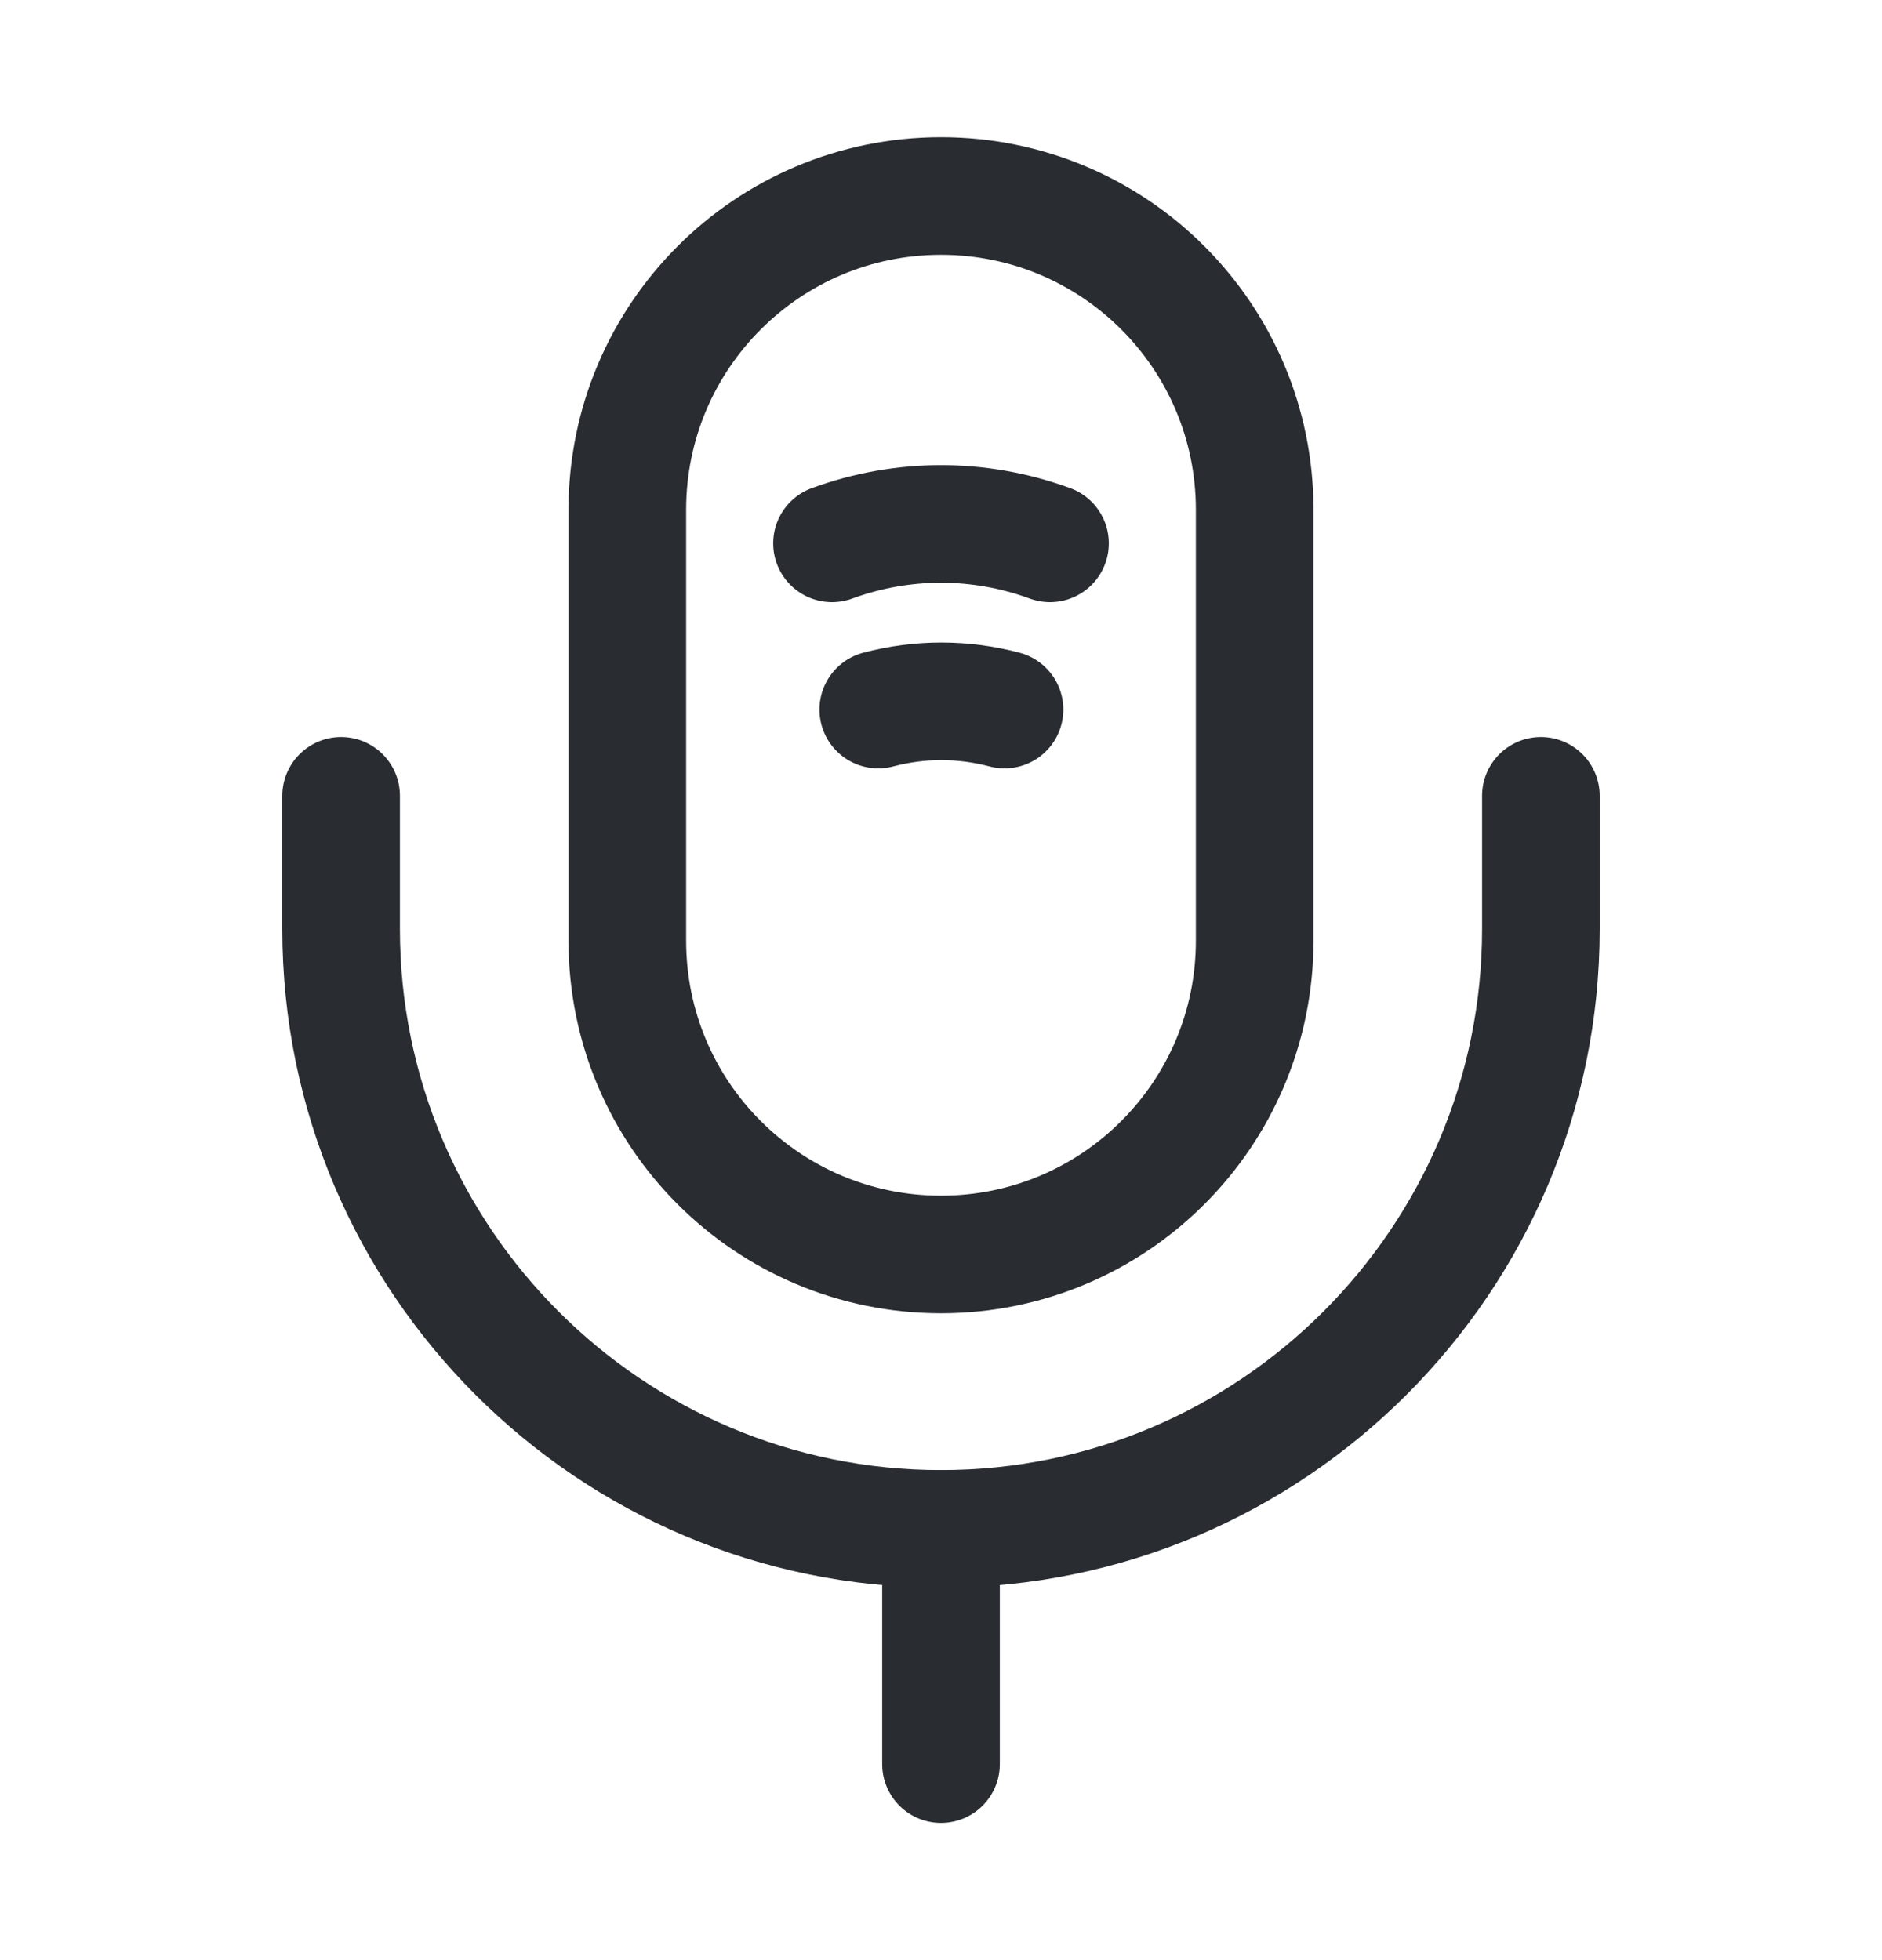 <svg width="24" height="25" viewBox="0 0 24 25" fill="none" xmlns="http://www.w3.org/2000/svg">
<path d="M12 16C14.21 16 16 14.21 16 12V6.5C16 4.29 14.21 2.5 12 2.5C9.79 2.5 8 4.29 8 6.5V12C8 14.21 9.79 16 12 16Z" stroke="#292D32" stroke-width="1.5" stroke-linecap="round" stroke-linejoin="round"/>
<path d="M4.35 10.15V11.85C4.35 16.07 7.78 19.5 12 19.5C16.22 19.5 19.65 16.07 19.65 11.85V10.15" stroke="#292D32" stroke-width="1.5" stroke-linecap="round" stroke-linejoin="round"/>
<path d="M10.61 6.93C11.51 6.6 12.49 6.6 13.39 6.93" stroke="#292D32" stroke-width="1.5" stroke-linecap="round" stroke-linejoin="round"/>
<path d="M11.2 9.05C11.73 8.91 12.28 8.91 12.81 9.05" stroke="#292D32" stroke-width="1.5" stroke-linecap="round" stroke-linejoin="round"/>
<path d="M12 19.5V22.5" stroke="#292D32" stroke-width="1.5" stroke-linecap="round" stroke-linejoin="round"/>
</svg>
